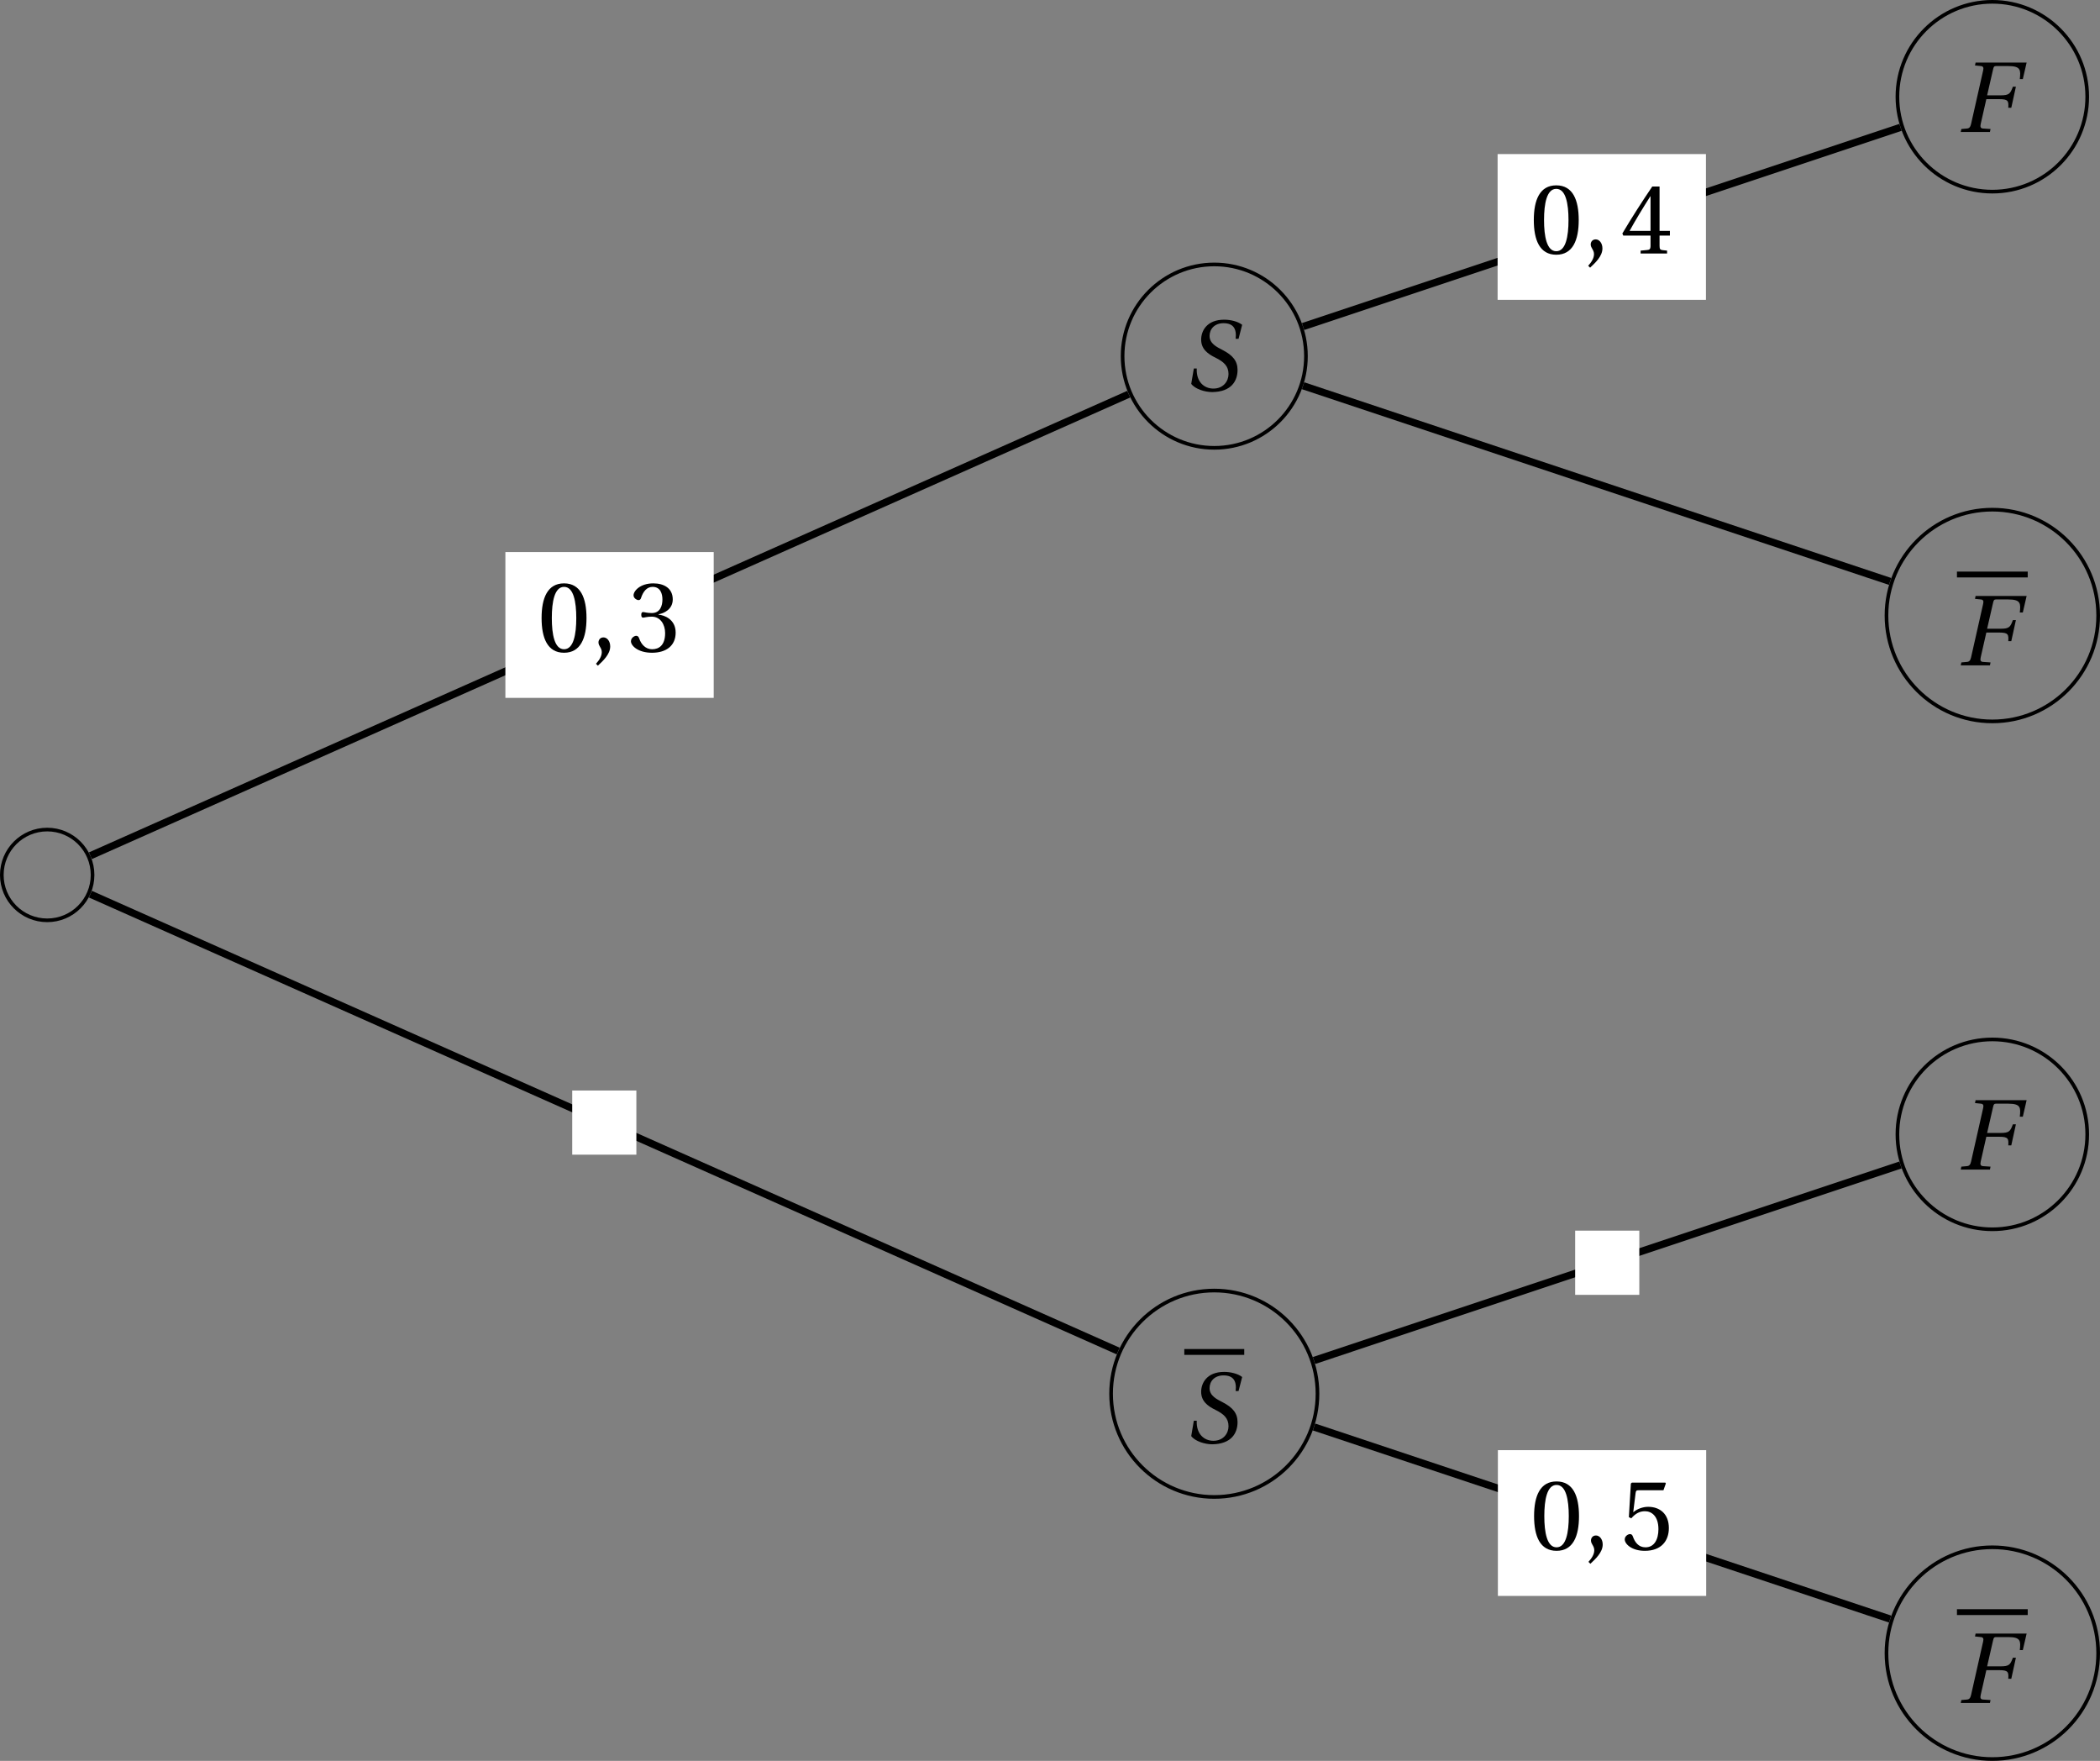<?xml version='1.0' encoding='UTF-8'?>
<!-- This file was generated by dvisvgm 2.2 -->
<svg height='192.422pt' version='1.1' viewBox='30.598 21.555 229.528 192.422' width='229.528pt' xmlns='http://www.w3.org/2000/svg' xmlns:xlink='http://www.w3.org/1999/xlink'>
<rect x="30.598" y="21.555" width="229.528" height="192.422" fill="#808080" stroke="none"/>
<defs>
<path d='M2.038 -7.583L1.972 -7.265L2.619 -7.199C2.871 -7.177 2.937 -7.024 2.86 -6.706L1.545 -0.877C1.468 -0.548 1.359 -0.394 1.096 -0.373L0.482 -0.318L0.416 0H3.605L3.671 -0.318L2.849 -0.373C2.586 -0.394 2.52 -0.548 2.597 -0.877L3.211 -3.583H4.657C5.621 -3.583 5.654 -3.353 5.61 -2.641H5.939L6.443 -4.942H6.114C5.829 -4.175 5.709 -4 4.745 -4H3.298L3.956 -6.87C4.021 -7.144 4.076 -7.199 4.273 -7.199H5.621C7.002 -7.199 6.969 -6.739 6.87 -5.775H7.199L7.616 -7.583H2.038Z' id='g4-70'/>
<path d='M5.928 -5.654L6.323 -7.188C5.851 -7.561 5.041 -7.747 4.361 -7.747C2.444 -7.747 1.841 -6.498 1.841 -5.577C1.841 -4.547 2.542 -4.011 3.43 -3.583C4.306 -3.145 4.832 -2.685 4.832 -1.808C4.832 -1.03 4.273 -0.219 3.178 -0.219C2.17 -0.219 1.293 -0.953 1.359 -2.411H1.041L0.756 -0.734C1.183 -0.164 2.246 0.164 3.046 0.164C5.172 0.142 5.819 -1.085 5.819 -2.257C5.819 -3.243 5.282 -3.868 4.175 -4.438C3.539 -4.767 2.761 -5.139 2.761 -5.972C2.761 -6.75 3.331 -7.364 4.284 -7.364C5.336 -7.364 5.742 -6.783 5.61 -5.654H5.928Z' id='g4-83'/>
<path d='M0.767 1.545C1.315 1.03 2.115 0.307 2.115 -0.559C2.115 -1.162 1.753 -1.556 1.37 -1.545C1.03 -1.545 0.833 -1.282 0.833 -0.997C0.833 -0.603 1.194 -0.405 1.194 0.066C1.194 0.515 0.909 0.953 0.559 1.337L0.767 1.545Z' id='g3-44'/>
<path d='M2.904 -7.068C3.945 -7.068 4.241 -5.446 4.241 -3.66S3.945 -0.252 2.904 -0.252S1.567 -1.874 1.567 -3.66S1.863 -7.068 2.904 -7.068ZM2.904 -7.451C1.096 -7.451 0.449 -5.851 0.449 -3.66S1.096 0.131 2.904 0.131S5.358 -1.468 5.358 -3.66S4.712 -7.451 2.904 -7.451Z' id='g3-48'/>
<path d='M1.425 -4.011C1.425 -3.824 1.479 -3.704 1.622 -3.704C1.753 -3.704 2.049 -3.813 2.575 -3.813C3.506 -3.813 4.032 -2.97 4.032 -2.016C4.032 -0.712 3.386 -0.252 2.608 -0.252C1.885 -0.252 1.414 -0.8 1.205 -1.414C1.14 -1.622 1.03 -1.72 0.877 -1.72C0.679 -1.72 0.296 -1.512 0.296 -1.118C0.296 -0.647 1.052 0.131 2.597 0.131C4.186 0.131 5.183 -0.668 5.183 -2.071C5.183 -3.539 3.923 -3.978 3.32 -4.032V-4.076C3.912 -4.175 4.865 -4.613 4.865 -5.698C4.865 -6.914 3.912 -7.451 2.739 -7.451C1.293 -7.451 0.581 -6.618 0.581 -6.147C0.581 -5.808 0.964 -5.621 1.118 -5.621C1.26 -5.621 1.348 -5.698 1.392 -5.84C1.633 -6.586 2.049 -7.068 2.663 -7.068C3.528 -7.068 3.737 -6.301 3.737 -5.687C3.737 -5.03 3.506 -4.208 2.575 -4.208C2.049 -4.208 1.753 -4.317 1.622 -4.317C1.479 -4.317 1.425 -4.208 1.425 -4.011Z' id='g3-51'/>
<path d='M3.287 -1.961V-0.844C3.287 -0.471 3.167 -0.405 2.904 -0.384L2.202 -0.318V0H5.095V-0.318L4.602 -0.373C4.35 -0.405 4.273 -0.471 4.273 -0.844V-1.961H5.402V-2.476H4.273V-7.32H3.474C2.444 -5.808 1.216 -3.901 0.208 -2.192L0.307 -1.961H3.287ZM0.997 -2.476C1.655 -3.671 2.422 -4.931 3.265 -6.257H3.287V-2.476H0.997Z' id='g3-52'/>
<path d='M4.668 -6.487L4.931 -7.232L4.876 -7.32H1.216L1.107 -7.221L0.888 -3.55L1.151 -3.419C1.611 -3.945 2.06 -4.197 2.652 -4.197C3.353 -4.197 4.12 -3.682 4.12 -2.235C4.12 -1.107 3.66 -0.252 2.707 -0.252C1.94 -0.252 1.545 -0.811 1.326 -1.435C1.271 -1.6 1.172 -1.698 1.019 -1.698C0.8 -1.698 0.438 -1.479 0.438 -1.118C0.438 -0.614 1.205 0.131 2.63 0.131C4.438 0.131 5.26 -0.964 5.26 -2.356C5.26 -3.89 4.295 -4.679 2.991 -4.679C2.389 -4.679 1.742 -4.416 1.392 -4.098L1.37 -4.12L1.622 -6.169C1.655 -6.443 1.731 -6.487 1.94 -6.487H4.668Z' id='g3-53'/>
<use id='g6-48' xlink:href='#g3-48'/>
<use id='g6-51' xlink:href='#g3-51'/>
<use id='g6-52' xlink:href='#g3-52'/>
<use id='g6-53' xlink:href='#g3-53'/>
</defs>
<g id='page1'>
<path d='M40.715 117.168C40.715 114.426 38.496 112.207 35.758 112.207C33.02 112.207 30.797 114.426 30.797 117.168C30.797 119.906 33.02 122.125 35.758 122.125C38.496 122.125 40.715 119.906 40.715 117.168Z' fill='none' stroke='#000000' stroke-miterlimit='10' stroke-width='0.399'/>
<path d='M173.336 60.473C173.336 54.938 168.852 50.453 163.316 50.453C157.785 50.453 153.297 54.938 153.297 60.473C153.297 66.008 157.785 70.492 163.316 70.492C168.852 70.492 173.336 66.008 173.336 60.473Z' fill='none' stroke='#000000' stroke-miterlimit='10' stroke-width='0.399'/>
<g transform='matrix(1 0 0 1 124.285 32.11)'>
<use x='35.757' xlink:href='#g4-83' y='32.126'/>
</g>
<path d='M258.73 32.125C258.73 26.398 254.086 21.754 248.359 21.754C242.629 21.754 237.984 26.398 237.984 32.125C237.984 37.855 242.629 42.496 248.359 42.496C254.086 42.496 258.73 37.855 258.73 32.125Z' fill='none' stroke='#000000' stroke-miterlimit='10' stroke-width='0.399'/>
<g transform='matrix(1 0 0 1 208.734 3.847)'>
<use x='35.757' xlink:href='#g4-70' y='32.126'/>
</g>
<path d='M259.926 88.82C259.926 82.43 254.746 77.25 248.359 77.25C241.969 77.25 236.789 82.43 236.789 88.82C236.789 95.207 241.969 100.387 248.359 100.387C254.746 100.387 259.926 95.207 259.926 88.82Z' fill='none' stroke='#000000' stroke-miterlimit='10' stroke-width='0.399'/>
<rect height='0.638' transform='matrix(1 0 0 1 208.734 62.135)' width='7.735' x='35.757' y='21.881'/>
<g transform='matrix(1 0 0 1 208.734 62.135)'>
<use x='35.757' xlink:href='#g4-70' y='32.126'/>
</g>
<path d='M174.598 173.859C174.598 167.633 169.547 162.582 163.316 162.582C157.09 162.582 152.039 167.633 152.039 173.859C152.039 180.09 157.09 185.137 163.316 185.137C169.547 185.137 174.598 180.09 174.598 173.859Z' fill='none' stroke='#000000' stroke-miterlimit='10' stroke-width='0.399'/>
<rect height='0.638' transform='matrix(1 0 0 1 124.285 147.092)' width='6.551' x='35.757' y='21.881'/>
<g transform='matrix(1 0 0 1 124.285 147.092)'>
<use x='35.757' xlink:href='#g4-83' y='32.126'/>
</g>
<path d='M258.73 145.512C258.73 139.785 254.086 135.141 248.359 135.141C242.629 135.141 237.984 139.785 237.984 145.512C237.984 151.242 242.629 155.887 248.359 155.887C254.086 155.887 258.73 151.242 258.73 145.512Z' fill='none' stroke='#000000' stroke-miterlimit='10' stroke-width='0.399'/>
<g transform='matrix(1 0 0 1 208.734 117.234)'>
<use x='35.757' xlink:href='#g4-70' y='32.126'/>
</g>
<path d='M259.926 202.207C259.926 195.817 254.746 190.637 248.359 190.637C241.969 190.637 236.789 195.817 236.789 202.207C236.789 208.598 241.969 213.777 248.359 213.777C254.746 213.777 259.926 208.598 259.926 202.207Z' fill='none' stroke='#000000' stroke-miterlimit='10' stroke-width='0.399'/>
<rect height='0.638' transform='matrix(1 0 0 1 208.734 175.522)' width='7.735' x='35.757' y='21.881'/>
<g transform='matrix(1 0 0 1 208.734 175.522)'>
<use x='35.757' xlink:href='#g4-70' y='32.126'/>
</g>
<path d='M40.48 115.066L153.965 64.629' fill='none' stroke='#000000' stroke-miterlimit='10' stroke-width='0.797'/>
<path d='M85.836 97.816H108.606V81.883H85.836Z' fill='#ffffff'/>
<g transform='matrix(1 0 0 1 53.587 60.628)'>
<use x='35.757' xlink:href='#g6-48' y='32.126'/>
<use x='41.591' xlink:href='#g3-44' y='32.126'/>
<use x='45.677' xlink:href='#g6-51' y='32.126'/>
</g>
<path d='M173.023 57.238L238.32 35.473' fill='none' stroke='#000000' stroke-miterlimit='10' stroke-width='0.797'/>
<path d='M194.285 54.32H217.055V38.391H194.285Z' fill='#ffffff'/>
<g transform='matrix(1 0 0 1 162.036 17.134)'>
<use x='35.757' xlink:href='#g6-48' y='32.126'/>
<use x='41.591' xlink:href='#g3-44' y='32.126'/>
<use x='45.677' xlink:href='#g6-52' y='32.126'/>
</g>
<path d='M173.023 63.707L237.184 85.094' fill='none' stroke='#000000' stroke-miterlimit='10' stroke-width='0.797'/>
<path d='M40.48 119.266L152.812 169.192' fill='none' stroke='#000000' stroke-miterlimit='10' stroke-width='0.797'/>
<path d='M93.141 147.734H100.152V140.723H93.141Z' fill='#ffffff'/>
<path d='M174.219 170.227L238.32 148.859' fill='none' stroke='#000000' stroke-miterlimit='10' stroke-width='0.797'/>
<path d='M202.762 163.051H209.773V156.035H202.762Z' fill='#ffffff'/>
<path d='M174.219 177.492L237.184 198.481' fill='none' stroke='#000000' stroke-miterlimit='10' stroke-width='0.797'/>
<path d='M194.316 195.953H217.082V180.024H194.316Z' fill='#ffffff'/>
<g transform='matrix(1 0 0 1 162.066 158.767)'>
<use x='35.757' xlink:href='#g6-48' y='32.126'/>
<use x='41.591' xlink:href='#g3-44' y='32.126'/>
<use x='45.677' xlink:href='#g6-53' y='32.126'/>
</g>
</g>
</svg>